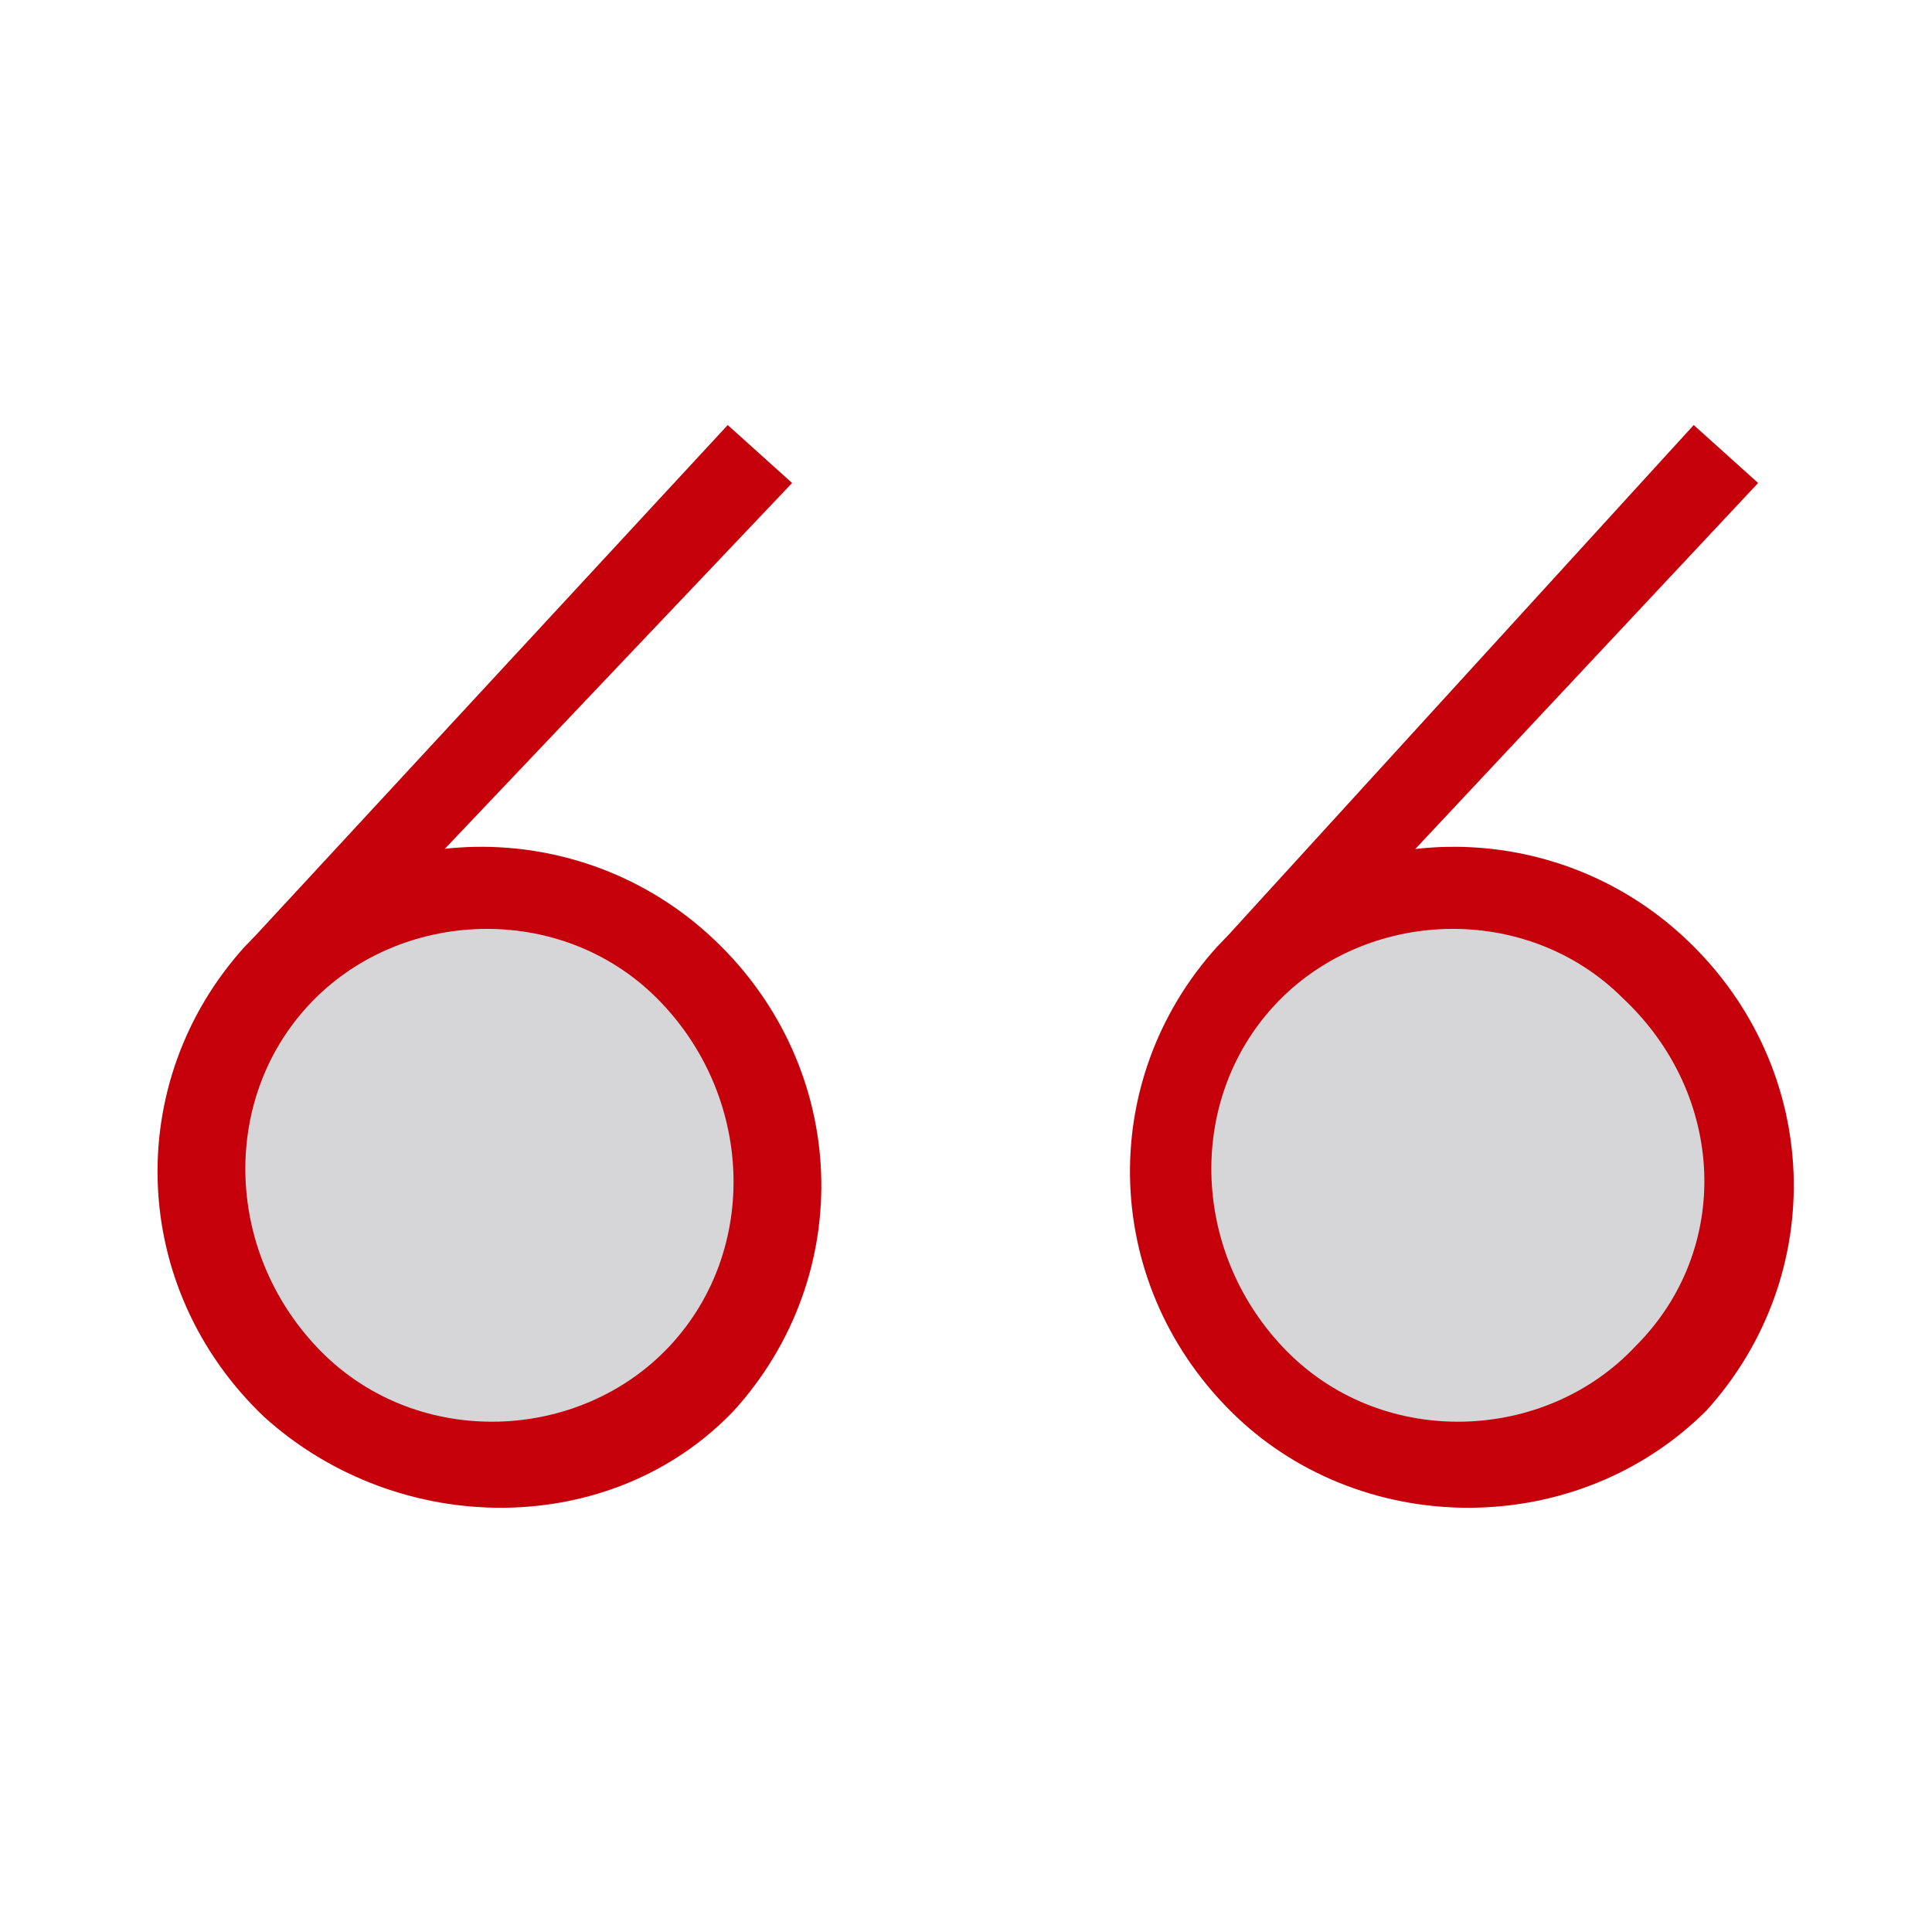 <?xml version="1.0" encoding="utf-8"?>
<!-- Generator: Adobe Illustrator 18.0.0, SVG Export Plug-In . SVG Version: 6.00 Build 0)  -->
<!DOCTYPE svg PUBLIC "-//W3C//DTD SVG 1.1//EN" "http://www.w3.org/Graphics/SVG/1.1/DTD/svg11.dtd">
<svg version="1.1" xmlns="http://www.w3.org/2000/svg" xmlns:xlink="http://www.w3.org/1999/xlink" x="0px" y="0px"
	 viewBox="0 0 30 30" style="enable-background:new 0 0 30 30;" xml:space="preserve">
<style type="text/css">
	.st0{fill:#F7F7F7;}
	.st1{fill:none;stroke:#C94223;stroke-miterlimit:10;}
	.st2{fill:#C94223;}
	.st3{fill:#242423;}
	.st4{fill:#ACACB1;}
	.st5{fill:#FFFFFF;}
	.st6{fill:#C6000B;}
	.st7{fill:#666666;}
	.st8{fill:#D6D6D8;}
	.st9{fill:#FFFFFF;stroke:#4D4D4D;stroke-miterlimit:10;}
	.st10{fill:#4D4D4D;}
	.st11{fill:#666674;}
	.st12{fill:none;stroke:#666674;stroke-miterlimit:10;}
	.st13{fill:#DAE1E5;}
	.st14{fill:none;stroke:#000000;stroke-miterlimit:10;}
</style>
<g id="圖層_2">
</g>
<g id="圖層_1">
	<g>
		<g>
			<g>
				<ellipse transform="matrix(0.727 0.687 -0.687 0.727 14.613 -0.24)" class="st8" cx="7.6" cy="18.3" rx="4.5" ry="4.4"/>
				<path class="st6" d="M4.1,22c-2.1-2-2.2-5.2-0.3-7.3c1.9-2,5.2-2.1,7.3-0.1s2.2,5.2,0.3,7.3C9.5,23.9,6.2,23.9,4.1,22z
					 M10.2,15.5c-1.5-1.5-4-1.4-5.4,0.1C3.4,17.1,3.5,19.5,5,21c1.5,1.5,4,1.4,5.4-0.1C11.8,19.4,11.7,17,10.2,15.5z"/>
			</g>
			<g>
				<polygon class="st6" points="4.8,15.4 3.9,14.6 11.3,6.6 12.3,7.5 				"/>
			</g>
		</g>
		<g>
			<g>
				<ellipse transform="matrix(0.727 0.687 -0.687 0.727 18.719 -10.569)" class="st8" cx="22.7" cy="18.3" rx="4.5" ry="4.4"/>
				<path class="st6" d="M19.2,22c-2.1-2-2.2-5.2-0.3-7.3c1.9-2,5.2-2.1,7.3-0.1s2.2,5.2,0.3,7.3C24.5,23.9,21.2,23.9,19.2,22z
					 M25.2,15.5c-1.5-1.5-4-1.4-5.4,0.1c-1.4,1.5-1.3,3.9,0.2,5.4c1.5,1.5,4,1.4,5.4-0.1C26.9,19.4,26.8,17,25.2,15.5z"/>
			</g>
			<g>
				<polygon class="st6" points="19.9,15.4 19,14.6 26.3,6.6 27.3,7.5 				"/>
			</g>
		</g>
	</g>
</g>
<g id="圖層_4">
</g>
</svg>
